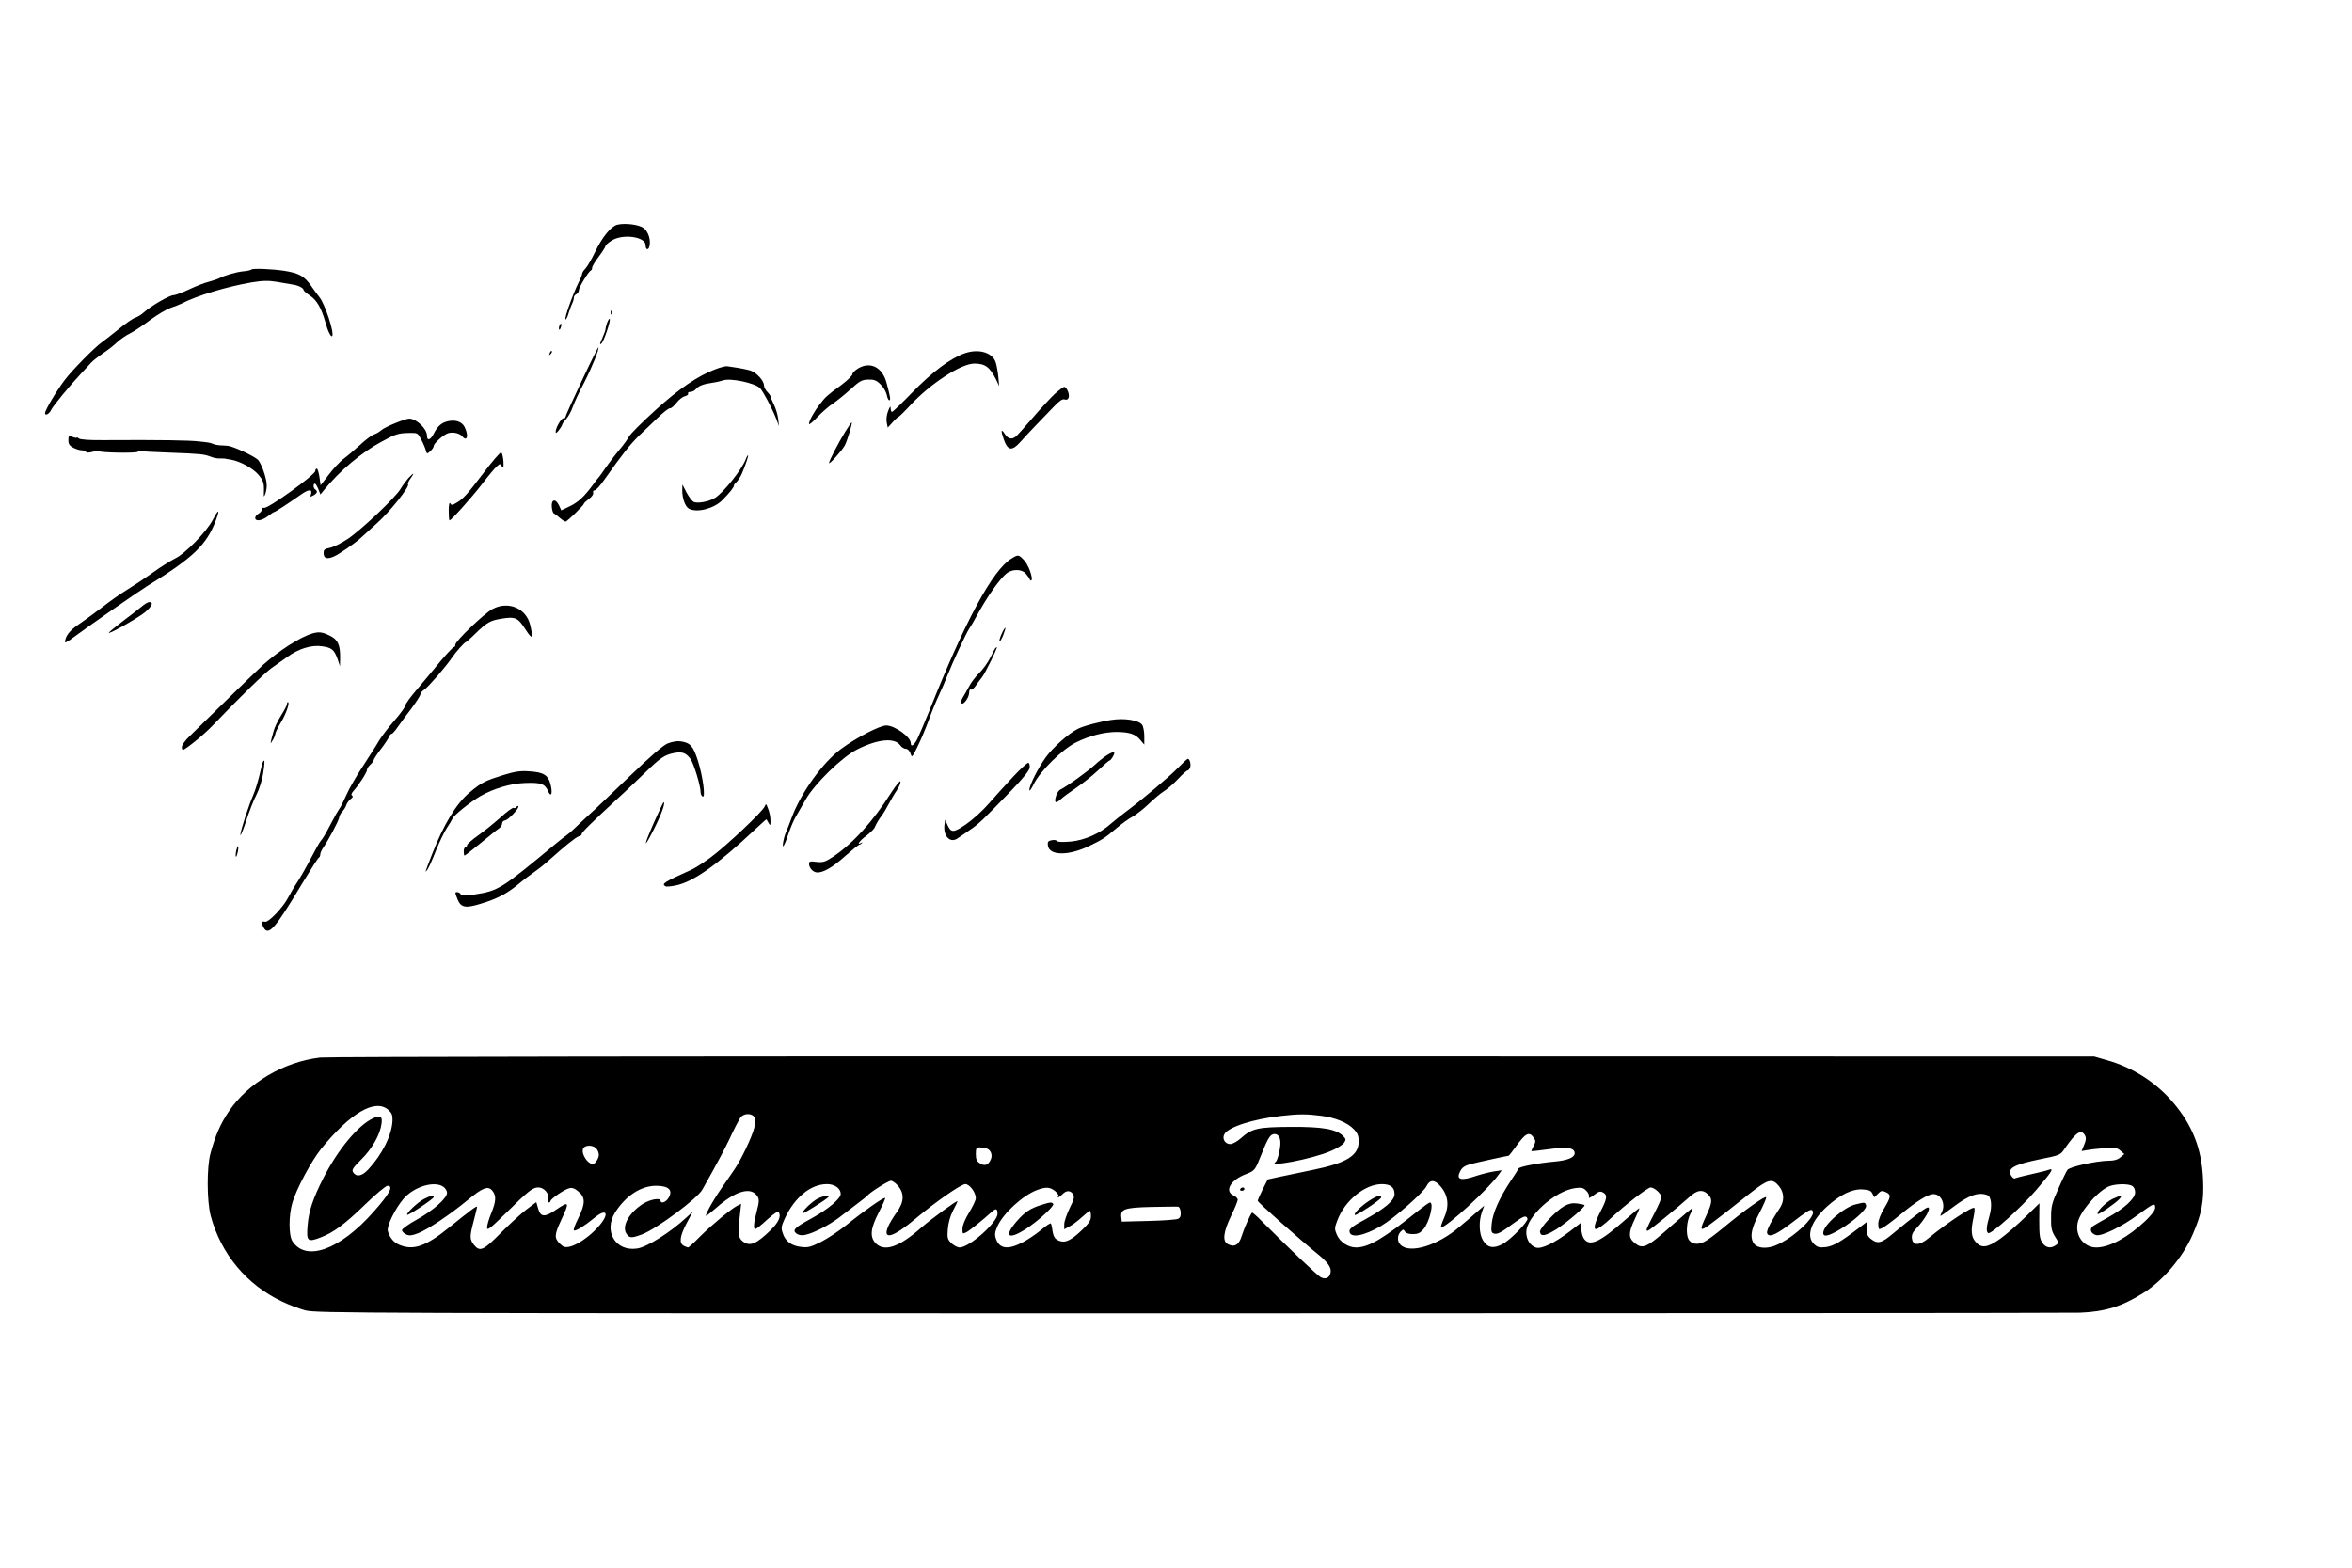 <?xml version="1.0" standalone="no"?>
<!DOCTYPE svg PUBLIC "-//W3C//DTD SVG 20010904//EN"
 "http://www.w3.org/TR/2001/REC-SVG-20010904/DTD/svg10.dtd">
<svg version="1.0" xmlns="http://www.w3.org/2000/svg"
 width="1410pt" height="940pt" viewBox="0 0 1410 940"
 preserveAspectRatio="xMidYMid meet">

<g transform="translate(0,940) scale(0.1,-0.1)"
fill="#000000" stroke="none">
<path d="M3702 8053 c-37 -8 -91 -73 -133 -161 -22 -46 -49 -92 -60 -103 -10
-10 -19 -24 -19 -29 0 -6 -9 -30 -21 -53 -35 -70 -87 -217 -79 -222 4 -2 13
15 19 38 7 23 17 50 22 59 5 10 9 25 9 33 0 9 7 18 15 21 8 4 15 14 15 23 0
18 58 113 72 119 5 2 8 10 8 18 0 7 18 37 40 66 22 29 40 58 40 63 1 6 17 20
36 32 66 43 204 24 204 -27 0 -28 17 -33 23 -7 10 38 -7 89 -35 110 -27 20
-108 31 -156 20z"/>
<path d="M1508 7784 c-4 -4 -27 -9 -50 -11 -42 -4 -111 -24 -145 -42 -10 -5
-38 -14 -63 -21 -25 -6 -78 -27 -118 -46 -40 -19 -81 -34 -92 -34 -23 0 -134
-64 -175 -101 -16 -15 -41 -30 -54 -34 -14 -4 -59 -35 -100 -69 -42 -34 -87
-69 -100 -78 -43 -30 -183 -172 -224 -228 -50 -66 -117 -180 -117 -197 0 -19
26 -5 37 20 12 24 113 147 179 217 23 25 51 54 61 66 10 11 41 35 68 54 28 18
66 48 85 66 19 18 55 43 80 55 25 13 79 49 120 80 42 31 97 64 123 73 26 9 55
20 64 25 92 48 275 103 423 128 67 11 99 11 150 3 36 -6 78 -13 93 -16 33 -4
67 -21 67 -33 0 -5 17 -20 39 -34 40 -27 68 -75 91 -157 15 -56 35 -96 42 -84
12 22 -45 193 -77 232 -8 9 -31 41 -52 71 -40 56 -71 73 -158 87 -71 11 -190
16 -197 8z"/>
<path d="M3661 7524 c0 -11 3 -14 6 -6 3 7 2 16 -1 19 -3 4 -6 -2 -5 -13z"/>
<path d="M3640 7466 c-5 -15 -10 -33 -10 -39 0 -7 -9 -32 -20 -56 -15 -32 -16
-40 -5 -31 15 12 58 140 50 148 -2 3 -9 -7 -15 -22z"/>
<path d="M3353 7445 c-3 -9 -3 -18 -1 -21 3 -3 8 4 11 16 6 23 -1 27 -10 5z"/>
<path d="M3487 7115 c-53 -112 -97 -209 -97 -215 0 -5 -5 -9 -12 -8 -12 3 -47
-57 -47 -82 0 -10 6 -6 19 10 11 14 20 29 20 33 0 4 10 19 23 33 13 14 32 48
41 75 10 28 41 94 69 147 46 90 91 201 84 209 -2 1 -47 -89 -100 -202z"/>
<path d="M3296 7283 c-6 -14 -5 -15 5 -6 7 7 10 15 7 18 -3 3 -9 -2 -12 -12z"/>
<path d="M5784 7282 c-85 -30 -193 -110 -314 -234 -63 -65 -118 -118 -123
-118 -4 0 -7 10 -8 23 0 16 -4 11 -15 -18 -9 -23 -12 -52 -8 -69 l6 -30 29 32
c16 18 32 32 35 32 3 0 36 32 73 72 119 128 303 248 382 248 65 0 93 -21 130
-95 l19 -40 -5 55 c-3 30 -10 70 -16 88 -19 58 -101 83 -185 54z"/>
<path d="M4289 7186 c-105 -39 -220 -118 -363 -248 -77 -70 -147 -140 -155
-155 -7 -15 -35 -53 -62 -85 -26 -31 -62 -79 -80 -105 -18 -26 -35 -50 -38
-53 -4 -3 -19 -23 -35 -45 -52 -71 -90 -107 -141 -131 l-50 -24 -14 30 c-21
43 -47 36 -43 -10 2 -19 7 -36 12 -38 4 -2 21 -14 37 -28 15 -13 31 -23 35
-21 12 4 108 98 108 106 0 4 14 17 31 30 18 13 28 28 25 37 -3 8 1 14 9 14 8
0 35 30 61 68 99 141 154 210 203 258 29 27 80 76 114 109 34 33 67 59 74 57
6 -1 23 13 38 32 14 19 37 37 51 40 14 4 22 11 19 16 -3 6 3 10 13 10 11 0 26
7 33 16 16 20 44 31 99 39 23 3 52 10 64 14 44 16 190 -15 222 -46 18 -18 72
-120 97 -183 l17 -45 -5 44 c-3 24 -14 62 -25 84 -11 22 -20 44 -20 49 0 4 -9
17 -20 28 -11 11 -20 29 -20 39 0 29 -46 78 -83 90 -18 5 -52 12 -77 16 -25 4
-52 8 -60 9 -8 2 -40 -6 -71 -18z"/>
<path d="M5143 7190 c-18 -11 -33 -26 -33 -34 0 -8 -30 -37 -67 -65 -90 -66
-93 -70 -129 -116 -35 -45 -64 -98 -64 -117 0 -7 23 12 50 41 28 30 70 66 93
81 23 15 70 53 105 85 56 51 69 58 107 59 35 1 49 -4 74 -29 17 -16 33 -45 37
-62 3 -18 10 -33 15 -33 10 0 6 22 -17 107 -25 92 -98 128 -171 83z"/>
<path d="M6323 7038 c-25 -24 -85 -88 -132 -143 -47 -55 -92 -105 -101 -112
-24 -20 -46 -15 -65 13 -24 37 -27 25 -7 -32 24 -67 49 -70 100 -13 20 23 62
68 92 99 30 31 77 80 104 108 36 38 54 51 68 47 11 -4 20 -1 24 10 8 19 -11
65 -26 65 -6 0 -31 -19 -57 -42z"/>
<path d="M2370 6863 c-36 -14 -74 -33 -85 -43 -11 -10 -30 -21 -43 -25 -13 -4
-51 -32 -85 -64 -34 -31 -79 -69 -100 -84 -20 -16 -59 -57 -86 -93 l-49 -64
-7 50 c-4 27 -11 50 -16 50 -5 0 -9 -6 -9 -14 0 -23 -286 -229 -307 -221 -7 2
-13 -2 -13 -10 0 -8 -9 -19 -20 -25 -11 -6 -20 -17 -20 -25 0 -23 40 -18 76
10 18 14 35 25 38 25 6 0 81 49 161 105 48 34 71 33 58 -3 -5 -12 -2 -12 15
-3 24 13 28 26 12 36 -12 7 -14 35 -2 35 4 0 13 -15 20 -32 l13 -33 20 25 c93
115 227 228 349 293 82 45 99 50 165 51 49 1 50 0 71 -41 12 -23 24 -52 27
-64 6 -22 7 -22 27 -4 11 10 20 23 20 30 0 14 46 58 78 74 27 14 75 6 93 -15
29 -36 40 5 14 56 -16 32 -56 45 -101 34 -38 -9 -62 -30 -85 -77 -19 -36 -39
-42 -39 -10 0 42 -64 103 -107 103 -10 0 -47 -12 -83 -27z"/>
<path d="M5068 6813 c-42 -68 -98 -177 -98 -189 0 -13 79 76 95 106 15 30 46
132 41 137 -1 2 -19 -23 -38 -54z"/>
<path d="M410 6760 c0 -23 7 -33 30 -45 16 -8 38 -15 49 -15 11 0 22 -4 26 -9
3 -6 18 -6 37 -1 17 5 34 7 39 5 15 -10 229 -13 235 -4 3 5 9 7 12 5 4 -2 84
-7 177 -10 190 -7 208 -9 250 -25 16 -7 41 -11 55 -10 14 0 27 0 30 -1 3 -1
18 -4 34 -6 54 -9 131 -51 164 -89 32 -38 36 -52 34 -110 -1 -26 0 -27 7 -10
5 11 10 35 10 53 1 43 -34 141 -56 158 -35 27 -149 79 -178 81 -16 1 -39 3
-50 3 -11 1 -27 4 -35 7 -22 9 -20 9 -85 16 -56 7 -233 10 -569 8 -89 -1 -144
3 -153 10 -7 6 -13 9 -13 5 0 -3 -11 -1 -25 4 -23 9 -25 7 -25 -20z"/>
<path d="M2897 6562 c-98 -129 -122 -156 -166 -180 -20 -12 -25 -12 -32 0 -5
8 -9 -9 -9 -44 0 -32 2 -58 5 -58 10 0 127 130 193 215 38 50 78 98 90 108 20
18 21 18 31 0 9 -14 11 -8 9 31 -2 27 -8 51 -14 53 -5 2 -54 -54 -107 -125z"/>
<path d="M4470 6645 c-23 -61 -133 -199 -183 -230 -36 -23 -107 -36 -129 -24
-10 5 -29 31 -43 57 l-24 47 -1 -36 c0 -48 18 -97 40 -109 48 -26 148 0 198
49 46 46 72 79 72 90 0 5 7 14 16 21 8 8 22 30 31 49 25 59 42 111 37 111 -2
0 -9 -11 -14 -25z"/>
<path d="M2448 6533 c-13 -16 -35 -44 -47 -65 -31 -52 -235 -245 -317 -300
-38 -25 -86 -49 -107 -53 -31 -6 -37 -11 -37 -31 0 -32 20 -39 61 -21 31 13
122 76 159 109 8 8 53 48 98 89 79 70 201 223 188 236 -3 3 4 19 15 34 26 37
20 37 -13 2z"/>
<path d="M1275 6282 c-38 -72 -167 -204 -226 -231 -24 -12 -84 -49 -134 -85
-49 -35 -120 -82 -156 -104 -36 -22 -102 -68 -145 -102 -43 -33 -107 -80 -141
-103 -56 -37 -83 -73 -83 -108 0 -5 23 8 50 29 100 74 373 264 441 307 279
172 359 249 414 398 25 67 15 66 -20 -1z"/>
<path d="M6064 6051 c-114 -69 -278 -374 -494 -916 -29 -71 -61 -147 -71 -167
-20 -38 -39 -50 -39 -24 0 37 -96 106 -147 106 -38 0 -180 -73 -271 -141 -108
-79 -237 -258 -293 -404 -16 -44 -34 -89 -39 -100 -5 -11 -12 -36 -15 -55 -8
-48 8 -22 34 57 12 34 30 77 41 95 11 18 38 65 60 104 54 95 219 256 310 301
124 62 223 71 257 24 8 -12 23 -21 33 -21 11 0 22 -11 28 -27 9 -27 9 -27 41
37 18 36 48 106 66 155 18 50 46 119 63 155 17 36 40 89 51 118 34 86 113 255
131 282 10 14 30 48 44 75 64 118 141 227 183 259 34 25 89 24 112 -3 11 -13
22 -28 24 -34 2 -7 7 -10 10 -7 12 11 -17 92 -43 120 -33 35 -36 36 -76 11z"/>
<path d="M848 5762 c-18 -15 -68 -54 -111 -86 -42 -32 -80 -63 -84 -69 -11
-17 169 84 215 121 42 35 55 62 27 62 -8 0 -29 -12 -47 -28z"/>
<path d="M2952 5748 c-51 -28 -222 -192 -222 -213 0 -8 -4 -15 -9 -15 -5 0
-40 -37 -78 -82 -37 -46 -101 -121 -140 -168 -40 -46 -73 -91 -73 -100 0 -8
-29 -49 -65 -90 -36 -41 -77 -95 -92 -120 -14 -25 -59 -94 -98 -155 -40 -60
-85 -139 -100 -175 -16 -36 -34 -72 -41 -80 -6 -8 -27 -44 -45 -79 -41 -78
-51 -95 -67 -114 -7 -8 -32 -53 -56 -99 -23 -45 -60 -110 -81 -143 -22 -33
-47 -76 -57 -96 -30 -59 -118 -151 -139 -146 -21 6 -24 -5 -9 -34 29 -53 68
-10 230 261 52 85 97 157 102 158 4 2 8 10 8 19 0 8 8 27 18 41 33 48 91 158
95 179 1 11 10 28 19 37 9 9 20 26 24 39 4 12 16 28 26 36 13 9 16 16 9 20 -7
5 -5 13 7 27 31 34 82 112 82 127 0 8 9 22 20 32 11 10 20 22 20 27 0 5 19 35
43 66 24 31 46 65 50 75 3 9 10 17 15 17 5 0 22 19 38 43 16 23 53 73 82 111
28 38 52 75 52 82 0 8 11 21 25 30 24 16 131 140 167 194 20 30 74 90 81 90 2
0 28 22 56 50 70 68 89 79 156 90 84 14 100 7 145 -64 42 -64 48 -59 29 24
-23 103 -132 149 -227 98z"/>
<path d="M6005 5600 c-10 -22 -16 -43 -13 -46 3 -2 13 14 22 37 9 23 15 43 13
45 -2 2 -12 -14 -22 -36z"/>
<path d="M1870 5601 c-72 -22 -194 -100 -290 -185 -19 -17 -116 -110 -215
-207 -99 -97 -201 -197 -227 -222 -28 -26 -48 -55 -48 -67 0 -14 4 -19 13 -14
44 27 121 91 173 145 166 173 314 317 353 344 24 17 67 47 95 67 65 48 144 72
205 63 59 -8 74 -20 94 -75 l15 -45 1 51 c1 78 -14 110 -63 133 -44 22 -65 24
-106 12z"/>
<path d="M5967 5514 c-3 -3 -17 -30 -31 -59 -15 -29 -44 -70 -66 -91 -22 -22
-49 -57 -60 -79 -12 -22 -28 -52 -38 -67 -9 -15 -13 -30 -8 -35 12 -12 46 35
46 64 0 13 4 22 9 18 6 -3 18 6 28 20 10 15 28 39 40 54 19 24 96 181 89 181
-1 0 -5 -3 -9 -6z"/>
<path d="M1720 5177 c0 -7 -16 -37 -35 -67 -19 -30 -40 -73 -45 -95 -22 -79
-22 -82 -6 -55 9 14 15 31 16 38 0 8 15 39 34 70 32 53 55 122 42 122 -3 0 -6
-6 -6 -13z"/>
<path d="M6660 5083 c-66 -10 -169 -37 -200 -54 -56 -29 -147 -110 -190 -169
-46 -63 -100 -171 -99 -197 0 -10 12 6 26 35 38 78 172 210 253 250 85 42 171
63 246 63 76 -1 112 -13 141 -49 l23 -27 0 51 c0 27 -6 58 -13 68 -21 28 -106
42 -187 29z"/>
<path d="M4002 4942 c-28 -12 -102 -76 -230 -199 -103 -99 -214 -205 -247
-234 -32 -30 -70 -65 -84 -79 -14 -14 -35 -32 -47 -40 -12 -8 -41 -31 -65 -51
-322 -268 -342 -281 -483 -302 -62 -9 -80 -9 -84 1 -4 12 -32 18 -32 7 0 -3 6
-21 14 -40 20 -47 48 -52 138 -24 99 30 154 59 224 116 32 27 77 61 99 76 22
15 60 45 85 68 95 85 160 138 179 144 11 3 20 10 18 14 -2 8 62 71 207 205 48
43 125 117 173 163 92 90 118 107 175 118 48 9 70 1 97 -35 20 -28 61 -161 61
-201 0 -10 5 -21 12 -25 19 -12 2 121 -28 214 -28 89 -46 109 -105 117 -20 3
-52 -3 -77 -13z"/>
<path d="M6635 4871 c-16 -10 -50 -37 -75 -60 -43 -39 -162 -125 -204 -146
-21 -10 -41 -75 -24 -75 5 0 19 9 31 21 12 11 53 41 90 66 37 25 96 72 130
104 34 32 65 59 69 59 7 0 28 33 28 44 0 11 -14 6 -45 -13z"/>
<path d="M7060 4794 c-52 -53 -211 -187 -314 -264 -26 -19 -64 -50 -84 -67
-68 -61 -159 -101 -243 -109 -47 -4 -79 -3 -82 3 -4 6 -18 8 -32 5 -21 -4 -26
-9 -23 -31 7 -63 125 -64 251 -2 80 39 90 46 160 105 32 27 76 59 98 70 21 12
65 46 96 76 32 31 74 66 94 78 19 12 56 44 82 72 25 27 51 50 56 50 5 0 12 8
16 19 6 19 -3 51 -14 51 -4 0 -31 -25 -61 -56z"/>
<path d="M1577 4833 c-3 -4 -13 -42 -22 -83 -10 -41 -26 -93 -36 -115 -28 -64
-79 -221 -78 -241 0 -11 16 26 34 82 18 56 46 128 63 160 17 33 34 89 40 129
10 66 10 86 -1 68z"/>
<path d="M6073 4742 c-45 -48 -110 -120 -145 -160 -35 -41 -96 -96 -136 -124
-79 -54 -91 -53 -115 2 l-11 25 -4 -29 c-9 -70 35 -115 80 -82 13 9 46 32 73
50 53 36 73 55 247 235 74 77 110 122 111 139 1 14 -2 26 -8 28 -5 2 -47 -36
-92 -84z"/>
<path d="M3015 4752 c-108 -34 -128 -44 -198 -102 -81 -67 -157 -192 -228
-375 -42 -108 -44 -113 -27 -90 8 11 31 62 51 114 21 52 50 112 65 135 15 22
31 49 35 58 7 20 109 101 168 135 79 45 180 75 264 78 96 4 121 -4 140 -47 19
-45 30 -15 15 41 -14 54 -43 71 -127 76 -54 4 -86 -1 -158 -23z"/>
<path d="M5340 4643 c-110 -172 -225 -299 -347 -381 -46 -30 -58 -34 -98 -30
-38 5 -45 3 -45 -11 0 -24 22 -49 45 -52 36 -5 97 30 173 99 42 37 79 67 83
67 4 0 11 4 16 9 5 5 3 6 -4 2 -32 -18 -9 14 31 43 24 19 47 41 50 50 8 20 28
54 44 73 7 9 24 37 38 64 14 27 37 66 51 86 13 20 23 43 21 52 -2 8 -27 -23
-58 -71z"/>
<path d="M3922 4472 c-67 -152 -67 -173 0 -40 44 87 69 158 56 158 -2 0 -27
-53 -56 -118z"/>
<path d="M4584 4564 c-13 -31 -228 -234 -321 -303 -43 -32 -96 -66 -118 -76
-164 -74 -181 -84 -156 -99 5 -4 33 -1 63 5 104 21 252 126 477 338 36 33 65
60 66 58 1 -1 7 -11 13 -22 10 -18 11 -16 11 15 0 19 -6 51 -14 70 -12 33 -13
33 -21 14z"/>
<path d="M3095 4561 c-3 -6 -11 -9 -16 -5 -5 3 -40 -22 -77 -56 -37 -33 -97
-82 -134 -108 -37 -26 -67 -53 -68 -59 0 -7 -4 -13 -10 -13 -5 0 -10 -11 -10
-25 0 -14 2 -25 5 -25 3 0 47 34 98 76 51 42 100 82 110 88 9 6 17 19 17 28 0
10 8 18 18 19 18 1 89 76 79 85 -3 3 -8 0 -12 -5z"/>
<path d="M1416 4299 c-8 -42 0 -50 9 -9 4 17 5 34 2 36 -2 3 -7 -10 -11 -27z"/>
<path d="M1920 3059 c-220 -26 -433 -152 -549 -324 -50 -75 -80 -143 -109
-250 -23 -83 -22 -287 1 -375 61 -228 216 -415 430 -515 39 -19 101 -42 137
-52 62 -17 316 -18 5305 -18 2882 0 5283 2 5335 4 151 6 252 38 379 118 120
76 238 216 296 351 54 124 68 198 62 332 -8 182 -63 322 -179 459 -103 121
-241 210 -397 254 l-76 22 -5280 1 c-2946 1 -5313 -2 -5355 -7z m407 -313 c22
-20 27 -31 26 -66 -4 -87 -62 -203 -146 -293 -39 -41 -71 -46 -91 -15 -8 14 1
27 49 75 64 62 114 150 122 214 7 46 -7 55 -52 33 -88 -41 -209 -187 -294
-353 -64 -125 -90 -201 -97 -289 -8 -95 0 -102 78 -72 78 30 142 77 268 199
63 61 123 111 133 111 39 0 12 -49 -87 -160 -200 -225 -402 -297 -483 -173
-23 35 -23 156 0 233 26 85 113 247 171 320 175 216 324 304 403 236z m2193
-41 c11 -13 11 -26 2 -66 -13 -54 -77 -190 -121 -254 -15 -22 -49 -71 -76
-110 -60 -87 -110 -181 -87 -163 10 7 37 30 62 51 103 90 189 118 230 77 24
-24 24 -38 5 -110 -17 -62 -19 -100 -7 -100 5 0 37 25 71 57 44 39 65 53 70
44 15 -24 -2 -61 -49 -107 -87 -85 -127 -101 -169 -66 -25 20 -28 47 -16 151
l8 73 -24 -12 c-39 -21 -149 -112 -221 -183 -36 -37 -69 -67 -73 -67 -3 0 -15
5 -26 10 -29 16 -24 57 17 135 l37 70 -39 -36 c-95 -88 -234 -176 -293 -185
-130 -21 -205 103 -133 217 65 101 155 159 246 159 78 0 104 -29 70 -78 -15
-22 -44 -30 -44 -12 0 20 -61 9 -104 -17 -85 -54 -130 -135 -101 -180 19 -28
31 -28 95 -4 87 33 334 217 361 269 8 14 36 64 62 111 26 46 71 131 99 189 27
59 57 116 65 129 18 27 64 31 83 8z m3398 5 c87 -11 160 -41 198 -81 23 -24
29 -40 29 -74 0 -84 -73 -129 -275 -170 -74 -15 -165 -34 -202 -42 l-68 -15
-30 -59 c-16 -33 -30 -64 -30 -69 0 -9 249 -230 364 -323 59 -49 80 -80 72
-111 -7 -30 -31 -39 -59 -24 -19 10 -184 167 -354 337 -29 30 -55 52 -57 50
-12 -13 -50 -100 -62 -140 -16 -54 -44 -70 -83 -49 -34 17 -27 73 19 169 22
45 40 89 40 97 0 8 -11 20 -25 26 -57 26 -18 93 75 128 52 20 55 24 90 113 41
104 56 127 80 127 33 0 44 -38 30 -103 -6 -31 -16 -59 -21 -63 -59 -36 216 16
326 63 37 15 74 38 82 50 13 19 12 24 -5 41 -42 42 -123 56 -312 55 -198 -1
-236 -9 -301 -68 -22 -20 -50 -35 -64 -35 -31 0 -50 32 -35 59 22 43 172 91
340 110 104 12 153 12 238 1z m4582 -119 c7 -14 6 -29 -6 -56 l-15 -37 28 5
c15 3 62 9 104 12 67 6 78 4 100 -14 l24 -21 -24 -20 c-16 -14 -38 -20 -70
-20 -74 -1 -234 -36 -247 -55 -7 -10 -32 -61 -55 -114 -38 -84 -43 -105 -43
-171 -1 -62 3 -81 23 -114 24 -37 24 -39 6 -52 -30 -22 -61 -17 -81 14 -16 22
-19 46 -19 132 l1 105 -86 -84 c-47 -46 -114 -104 -149 -129 -76 -54 -113 -59
-148 -18 -26 30 -29 67 -12 146 6 28 8 54 5 57 -11 11 -166 -91 -273 -180 -56
-47 -96 -48 -101 -3 -3 21 4 37 26 60 55 59 92 126 69 126 -13 0 -95 -62 -203
-152 -74 -63 -97 -69 -138 -37 -20 16 -26 29 -26 61 l0 40 -47 -36 c-109 -83
-152 -108 -198 -114 -38 -4 -50 -1 -70 18 -50 47 -18 138 77 225 80 72 152
107 214 103 38 -2 51 -8 59 -25 l11 -22 22 21 c18 19 25 20 47 10 33 -15 32
-28 -10 -98 -21 -35 -35 -71 -35 -91 0 -18 3 -33 6 -33 14 0 54 28 124 85 100
83 168 125 201 125 47 0 75 -62 49 -111 -6 -10 -9 -19 -6 -19 3 0 36 23 73 51
96 73 154 93 207 73 24 -9 30 -66 12 -127 -18 -62 -20 -93 -7 -101 16 -10 198
153 289 260 91 106 108 132 75 120 -9 -4 -57 -16 -107 -27 -50 -11 -92 -22
-95 -24 -8 -9 -31 18 -31 36 0 31 42 49 175 77 125 25 127 26 153 65 69 100
99 119 122 78z m-3306 -12 c13 -19 13 -25 0 -50 -7 -15 -14 -29 -14 -31 0 -2
47 3 104 11 110 16 156 9 156 -24 0 -25 -42 -43 -120 -50 -102 -9 -214 -31
-217 -42 -2 -6 -24 -41 -50 -79 -65 -99 -103 -185 -110 -248 -5 -46 -3 -57 11
-62 21 -8 44 4 121 62 58 43 75 49 82 27 6 -17 -102 -128 -150 -153 -54 -29
-90 -22 -117 23 -23 38 -26 113 -6 170 l14 38 -42 -36 c-22 -20 -70 -61 -106
-91 -131 -113 -299 -164 -354 -108 -21 20 -20 58 1 79 15 15 17 15 25 1 6 -10
23 -16 48 -16 30 0 43 6 64 30 36 43 64 160 38 160 -4 0 -35 -22 -68 -48 -210
-169 -298 -221 -374 -222 -48 0 -98 33 -116 77 -14 33 -14 40 2 82 44 121 166
221 268 221 52 0 76 -19 76 -60 0 -38 -57 -86 -177 -152 -68 -36 -93 -55 -93
-69 0 -46 84 -32 191 31 78 46 253 200 271 238 20 41 50 40 86 -4 45 -54 51
-117 18 -189 -13 -30 -21 -55 -17 -55 32 0 282 229 343 314 l21 29 -47 -7
c-26 -4 -73 -16 -104 -26 -96 -33 -125 -24 -98 28 11 21 27 32 58 41 42 11
224 51 232 51 2 0 21 24 42 53 59 83 81 94 108 56z m-5620 -65 c9 -8 16 -26
16 -39 0 -20 -22 -55 -35 -55 -31 0 -70 58 -60 90 8 25 57 27 79 4z m2340 0
c27 -10 38 -40 25 -68 -15 -33 -37 -40 -65 -21 -19 12 -24 24 -24 55 0 36 3
40 24 40 13 0 32 -3 40 -6z m-530 -225 c39 -46 36 -98 -9 -159 -19 -26 -42
-65 -51 -85 -35 -84 31 -65 165 48 120 101 273 207 298 207 26 0 63 -50 63
-85 0 -11 -18 -49 -40 -85 -25 -41 -40 -77 -40 -98 0 -31 1 -32 23 -21 20 10
99 74 151 121 27 25 36 22 36 -10 0 -52 -169 -202 -227 -202 -13 0 -35 12 -50
26 -23 23 -25 31 -21 84 3 37 14 77 31 110 15 28 27 54 27 57 0 9 -152 -102
-217 -158 -132 -117 -222 -148 -274 -93 -36 38 -30 89 20 186 23 44 40 82 37
85 -6 7 -133 -82 -231 -162 -44 -35 -112 -81 -152 -101 -61 -31 -79 -36 -119
-31 -58 6 -95 33 -111 81 -11 32 -10 42 12 90 58 126 155 206 253 206 46 0 82
-26 82 -59 0 -28 -76 -92 -172 -145 -105 -57 -120 -72 -93 -93 13 -9 31 -12
50 -8 49 9 146 59 205 104 30 23 80 61 110 84 30 22 57 44 60 48 13 18 125 89
141 89 9 0 29 -14 43 -31z m5280 0 c34 -41 35 -94 1 -140 -13 -19 -37 -58 -52
-86 -21 -41 -24 -56 -15 -65 16 -16 57 4 141 68 90 69 113 84 123 78 45 -28
-137 -193 -242 -220 -51 -13 -95 -3 -110 26 -20 38 -10 86 36 174 25 48 44 91
42 97 -4 12 -132 -79 -251 -178 -48 -40 -101 -80 -118 -88 -42 -22 -80 -16
-97 15 -16 31 -11 106 11 150 10 18 16 35 14 36 -2 2 -52 -40 -113 -94 -166
-148 -187 -158 -241 -109 -31 27 -29 60 7 136 17 35 29 65 28 66 -2 2 -41 -31
-88 -72 -149 -132 -210 -159 -244 -111 -9 12 -16 40 -16 60 l0 38 -67 -52
c-92 -71 -175 -111 -207 -98 -34 12 -56 48 -56 91 0 94 171 248 293 265 38 5
48 3 67 -16 12 -12 19 -28 16 -37 -4 -10 6 -6 29 11 28 22 38 25 55 16 28 -15
25 -37 -15 -114 -33 -64 -44 -106 -27 -106 12 0 53 30 92 68 76 72 218 182
235 182 23 0 65 -38 65 -59 0 -8 -20 -54 -45 -102 -47 -91 -50 -99 -37 -99 8
0 176 136 255 207 43 38 74 42 105 13 29 -27 28 -49 -8 -127 -46 -99 -42 -103
41 -40 60 45 71 54 219 171 109 86 134 93 174 45z m-8006 -5 c12 -8 22 -25 22
-36 0 -33 -84 -107 -183 -162 -48 -26 -87 -55 -87 -62 0 -8 11 -19 25 -26 19
-9 34 -7 71 7 58 22 193 113 296 198 91 76 124 89 150 57 24 -30 22 -63 -7
-135 -14 -33 -25 -71 -25 -85 0 -21 17 -8 118 91 129 128 156 149 189 149 34
0 66 -36 59 -66 -4 -14 -2 -24 4 -24 5 0 10 4 10 8 0 13 83 70 112 77 18 5 33
0 56 -20 42 -35 42 -72 -2 -161 -19 -38 -31 -70 -25 -72 12 -5 67 30 120 74
79 66 96 26 24 -54 -51 -57 -127 -109 -173 -118 -25 -5 -36 -1 -56 19 -34 34
-33 53 9 143 51 109 48 115 -35 58 -65 -44 -90 -42 -104 10 l-11 38 -60 -45
c-33 -25 -102 -89 -154 -141 -103 -105 -125 -114 -160 -70 -26 33 -26 49 -1
144 11 41 20 79 20 83 0 10 -39 -19 -171 -126 -136 -110 -211 -136 -293 -102
-36 15 -58 41 -71 83 -8 29 43 134 94 194 63 73 185 110 239 72z m10123 6 c12
-7 19 -21 19 -40 0 -36 -65 -96 -165 -151 -38 -21 -78 -44 -88 -51 -23 -17
-13 -46 20 -54 32 -8 154 51 251 123 92 68 102 72 102 42 0 -16 -20 -42 -59
-80 -105 -99 -215 -159 -294 -159 -74 0 -127 69 -112 146 11 63 109 180 180
217 34 18 117 22 146 7z m-6457 -31 c14 -11 24 -25 21 -30 -11 -16 4 -10 26
12 23 23 47 22 63 -3 8 -14 4 -32 -22 -83 -17 -36 -32 -79 -32 -95 l0 -31 31
17 c17 8 50 33 74 55 23 21 45 39 49 39 3 0 6 -14 6 -32 0 -25 -11 -42 -49
-79 -69 -67 -105 -84 -142 -69 -28 12 -35 25 -42 77 -2 12 -5 25 -8 27 -3 3
-30 -15 -59 -40 -30 -25 -81 -59 -112 -75 -87 -44 -136 -37 -157 22 -9 26 -7
39 8 75 36 80 153 187 239 219 52 19 75 18 106 -6z m754 -126 c2 -23 -2 -34
-15 -41 -10 -5 -90 -11 -178 -13 l-160 -4 -3 26 c-6 49 19 58 178 62 80 1 152
3 160 2 9 0 16 -12 18 -32z"/>
<path d="M7435 2270 c-3 -5 1 -10 9 -10 9 0 16 5 16 10 0 6 -4 10 -9 10 -6 0
-13 -4 -16 -10z"/>
<path d="M11126 2179 c-73 -17 -196 -125 -196 -172 0 -26 30 -20 98 20 89 53
167 125 159 146 -7 19 -6 19 -61 6z"/>
<path d="M8209 2201 c-48 -31 -96 -78 -87 -86 7 -7 158 93 158 105 0 17 -25
11 -71 -19z"/>
<path d="M4904 2214 c-34 -16 -101 -81 -93 -89 5 -4 129 74 154 96 15 15 -27
10 -61 -7z"/>
<path d="M9377 2168 c-52 -30 -149 -134 -145 -155 5 -29 30 -25 95 14 63 40
180 139 172 147 -3 3 -23 7 -44 10 -29 4 -50 -1 -78 -16z"/>
<path d="M2540 2210 c-36 -19 -107 -86 -99 -94 6 -6 159 96 159 106 0 13 -22
8 -60 -12z"/>
<path d="M12664 2211 c-37 -17 -99 -79 -88 -90 5 -6 106 64 129 89 22 25 12
25 -41 1z"/>
<path d="M6245 2176 c-68 -21 -101 -43 -149 -98 -80 -92 -53 -116 54 -47 73
47 172 138 164 150 -7 12 -20 11 -69 -5z"/>
</g>
</svg>
